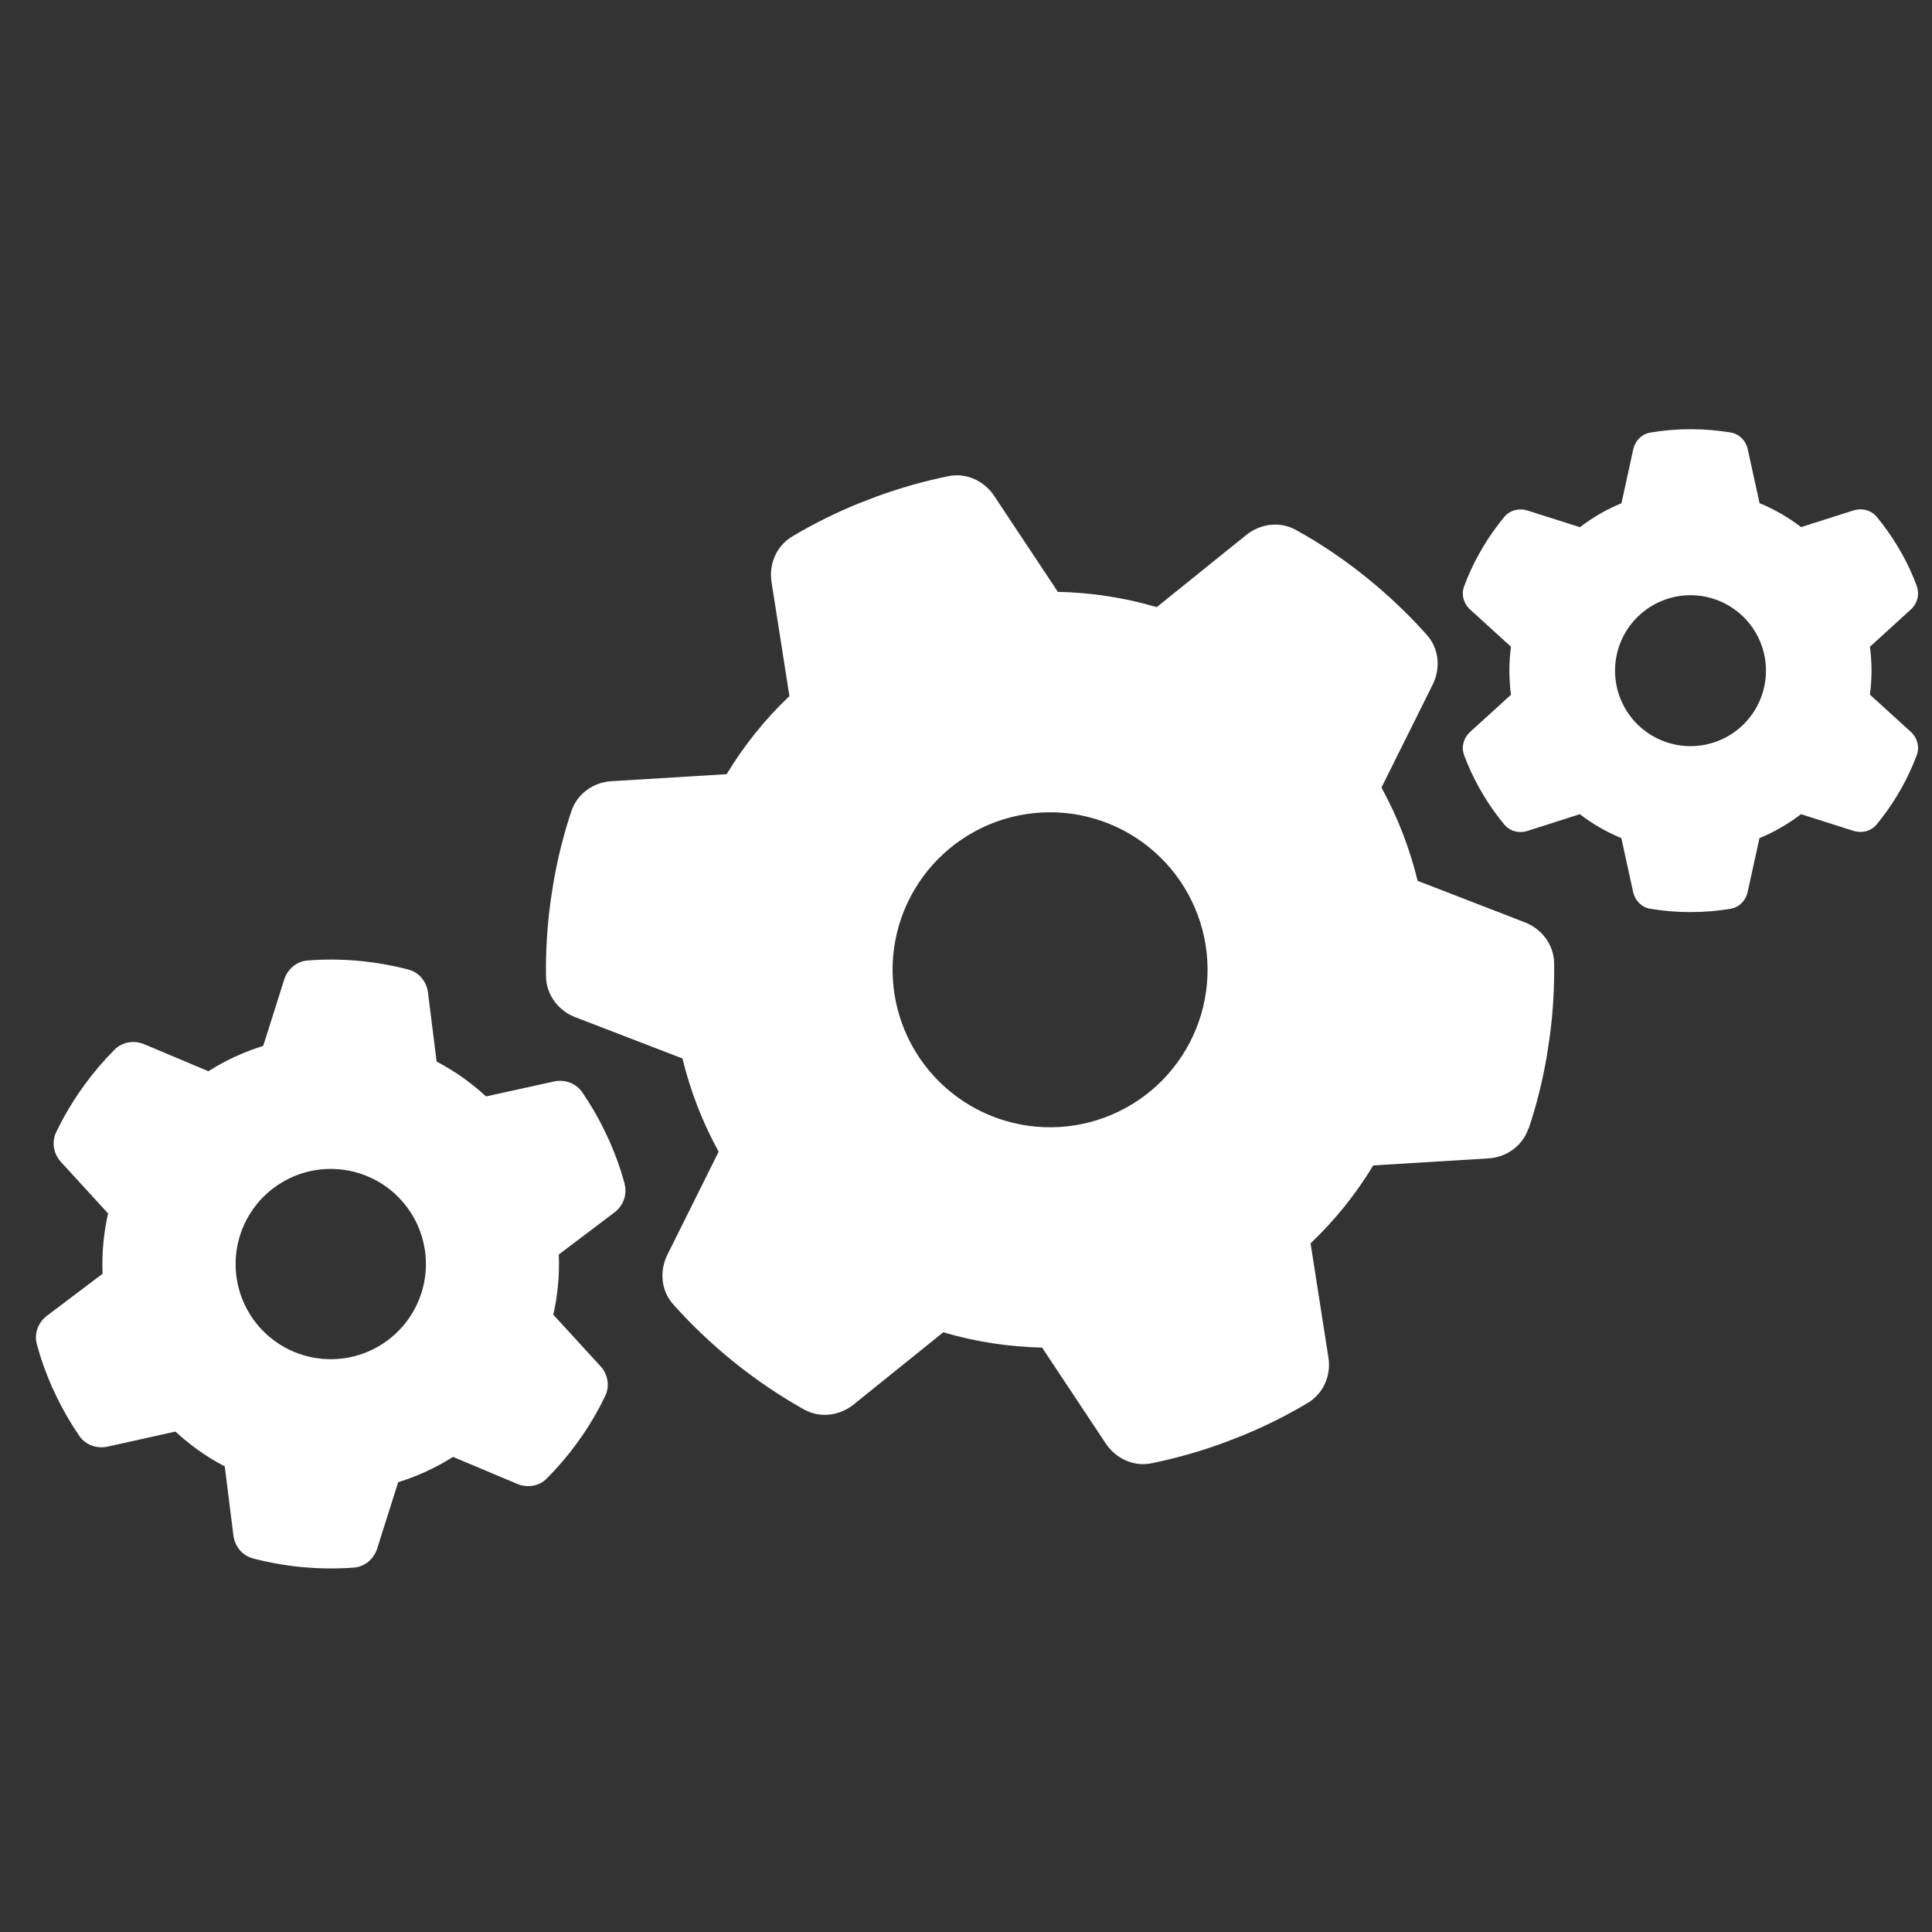 <svg width="72" height="72" viewBox="0 0 72 72" fill="none" xmlns="http://www.w3.org/2000/svg">
<rect x="0" y="0" width="72" height="72" fill="#333333" stroke="none"/>
<g clip-path="url(#clip0_6015_57627)">
<path d="M56.96 42.057C56.743 42.702 56.143 43.132 55.463 43.17L51.176 43.432C50.858 43.957 50.501 44.471 50.106 44.963C49.71 45.454 49.285 45.913 48.841 46.337L49.505 50.58C49.615 51.252 49.323 51.931 48.74 52.281C47.942 52.759 47.115 53.167 46.26 53.516L45.619 53.763C44.736 54.089 43.835 54.343 42.921 54.531C42.253 54.672 41.582 54.358 41.208 53.794L38.836 50.221C37.597 50.194 36.355 50.005 35.153 49.651L31.813 52.341C31.28 52.77 30.549 52.859 29.954 52.522C29.059 52.019 28.192 51.435 27.363 50.769C26.534 50.102 25.777 49.381 25.094 48.615C24.637 48.106 24.567 47.373 24.872 46.76L26.782 42.921C26.177 41.823 25.726 40.651 25.433 39.446L21.436 37.907C20.804 37.663 20.359 37.069 20.348 36.392C20.335 35.459 20.39 34.525 20.518 33.592L20.622 32.913C20.779 32.004 21 31.108 21.295 30.225C21.512 29.581 22.112 29.15 22.792 29.113L27.079 28.851C27.402 28.32 27.759 27.806 28.154 27.314C28.549 26.823 28.975 26.364 29.419 25.94L28.754 21.697C28.645 21.025 28.936 20.346 29.519 19.996C30.318 19.518 31.145 19.11 32 18.761L32.641 18.514C33.524 18.188 34.425 17.934 35.339 17.746C36.007 17.605 36.678 17.919 37.052 18.483L39.423 22.056C40.663 22.083 41.905 22.272 43.107 22.626L46.447 19.936C46.979 19.508 47.711 19.418 48.306 19.755C49.205 20.252 50.072 20.836 50.901 21.503C51.73 22.169 52.487 22.891 53.171 23.657C53.628 24.165 53.697 24.899 53.393 25.511L51.483 29.351C52.087 30.449 52.538 31.621 52.831 32.826L56.83 34.374C57.462 34.619 57.907 35.212 57.918 35.889C57.931 36.822 57.876 37.757 57.747 38.689L57.644 39.368C57.487 40.278 57.266 41.173 56.97 42.056L56.96 42.057ZM35.455 40.715C36.668 41.691 38.219 42.144 39.767 41.976C41.315 41.808 42.732 41.032 43.707 39.819C44.683 38.605 45.136 37.054 44.968 35.507C44.8 33.959 44.024 32.542 42.81 31.566C41.597 30.591 40.046 30.137 38.499 30.306C36.951 30.474 35.534 31.25 34.558 32.463C33.583 33.676 33.13 35.227 33.298 36.775C33.466 38.322 34.242 39.74 35.455 40.715Z" fill="white"/>
</g>
<g clip-path="url(#clip1_6015_57627)">
<path d="M71.434 21.852C71.546 22.157 71.451 22.498 71.209 22.716L69.687 24.102C69.725 24.393 69.746 24.692 69.746 24.994C69.746 25.297 69.725 25.596 69.687 25.887L71.209 27.273C71.451 27.491 71.546 27.831 71.434 28.137C71.279 28.556 71.093 28.956 70.878 29.343L70.713 29.628C70.481 30.015 70.221 30.38 69.936 30.725C69.729 30.978 69.384 31.062 69.075 30.964L67.117 30.342C66.646 30.704 66.125 31.006 65.57 31.235L65.13 33.242C65.06 33.562 64.814 33.815 64.491 33.868C64.005 33.949 63.506 33.991 62.996 33.991C62.487 33.991 61.987 33.949 61.502 33.868C61.179 33.815 60.933 33.562 60.862 33.242L60.423 31.235C59.868 31.006 59.347 30.704 58.876 30.342L56.922 30.967C56.612 31.066 56.268 30.978 56.06 30.728C55.776 30.384 55.515 30.018 55.283 29.631L55.118 29.347C54.904 28.96 54.717 28.559 54.563 28.141C54.45 27.835 54.545 27.494 54.788 27.276L56.31 25.891C56.271 25.596 56.25 25.297 56.25 24.994C56.25 24.692 56.271 24.393 56.31 24.102L54.788 22.716C54.545 22.498 54.45 22.157 54.563 21.852C54.717 21.433 54.904 21.032 55.118 20.646L55.283 20.361C55.515 19.974 55.776 19.609 56.06 19.264C56.268 19.011 56.612 18.927 56.922 19.025L58.88 19.647C59.351 19.285 59.871 18.983 60.427 18.754L60.866 16.747C60.936 16.427 61.182 16.174 61.506 16.121C61.991 16.037 62.49 15.995 63 15.995C63.51 15.995 64.009 16.037 64.494 16.118C64.817 16.17 65.064 16.424 65.134 16.743L65.573 18.751C66.129 18.979 66.649 19.282 67.12 19.644L69.078 19.021C69.388 18.923 69.732 19.011 69.94 19.261C70.225 19.605 70.485 19.971 70.717 20.357L70.882 20.642C71.096 21.029 71.283 21.43 71.437 21.848L71.434 21.852ZM63 27.807C63.746 27.807 64.461 27.511 64.989 26.983C65.516 26.456 65.812 25.74 65.812 24.994C65.812 24.248 65.516 23.533 64.989 23.006C64.461 22.478 63.746 22.182 63 22.182C62.254 22.182 61.539 22.478 61.011 23.006C60.484 23.533 60.188 24.248 60.188 24.994C60.188 25.74 60.484 26.456 61.011 26.983C61.539 27.511 62.254 27.807 63 27.807Z" fill="white"/>
</g>
<g clip-path="url(#clip2_6015_57627)">
<path d="M23.276 44.127C23.382 44.524 23.224 44.941 22.895 45.187L20.825 46.752C20.84 47.123 20.832 47.501 20.797 47.88C20.763 48.26 20.702 48.633 20.62 48.995L22.373 50.908C22.653 51.21 22.733 51.649 22.556 52.02C22.314 52.528 22.035 53.009 21.721 53.471L21.481 53.809C21.145 54.268 20.777 54.697 20.38 55.097C20.09 55.392 19.648 55.458 19.271 55.299L16.883 54.294C16.25 54.694 15.562 55.014 14.839 55.238L14.057 57.708C13.932 58.102 13.594 58.391 13.182 58.42C12.564 58.466 11.932 58.462 11.292 58.404C10.652 58.346 10.03 58.235 9.43 58.078C9.03 57.975 8.75 57.629 8.698 57.219L8.376 54.648C7.705 54.298 7.086 53.859 6.536 53.35L4.01 53.912C3.61 54 3.188 53.85 2.956 53.513C2.638 53.048 2.353 52.559 2.106 52.047L1.931 51.671C1.706 51.16 1.518 50.636 1.372 50.093C1.265 49.696 1.424 49.279 1.753 49.033L3.823 47.468C3.808 47.093 3.816 46.715 3.851 46.335C3.885 45.956 3.946 45.583 4.028 45.221L2.275 43.307C1.996 43.006 1.915 42.567 2.092 42.196C2.334 41.688 2.614 41.206 2.927 40.745L3.167 40.406C3.503 39.947 3.871 39.518 4.268 39.118C4.558 38.824 5 38.758 5.377 38.916L7.765 39.922C8.398 39.521 9.086 39.201 9.809 38.978L10.591 36.508C10.716 36.114 11.054 35.824 11.466 35.795C12.085 35.745 12.716 35.749 13.357 35.807C13.997 35.866 14.619 35.976 15.219 36.133C15.619 36.236 15.899 36.582 15.95 36.992L16.272 39.563C16.944 39.913 17.562 40.352 18.113 40.861L20.642 40.304C21.042 40.216 21.465 40.365 21.697 40.703C22.015 41.168 22.3 41.657 22.547 42.169L22.721 42.545C22.947 43.056 23.135 43.58 23.281 44.123L23.276 44.127ZM12.004 50.639C12.941 50.725 13.873 50.435 14.596 49.833C15.318 49.231 15.772 48.367 15.858 47.43C15.943 46.493 15.653 45.561 15.051 44.839C14.449 44.116 13.585 43.662 12.648 43.577C11.712 43.491 10.78 43.781 10.057 44.383C9.334 44.985 8.88 45.849 8.795 46.786C8.709 47.723 9 48.655 9.601 49.377C10.203 50.1 11.068 50.554 12.004 50.639Z" fill="white"/>
</g>
<defs>
<clipPath id="clip0_6015_57627">
<rect width="37.565" height="37.565" fill="white" transform="translate(36.266 9.734) rotate(38.798)"/>
</clipPath>
<clipPath id="clip1_6015_57627">
<rect width="18" height="18" fill="white" transform="translate(54 15.995)"/>
</clipPath>
<clipPath id="clip2_6015_57627">
<rect width="22.695" height="22.695" fill="white" transform="translate(2.062 34.777) rotate(5.209)"/>
</clipPath>
</defs>
</svg>

